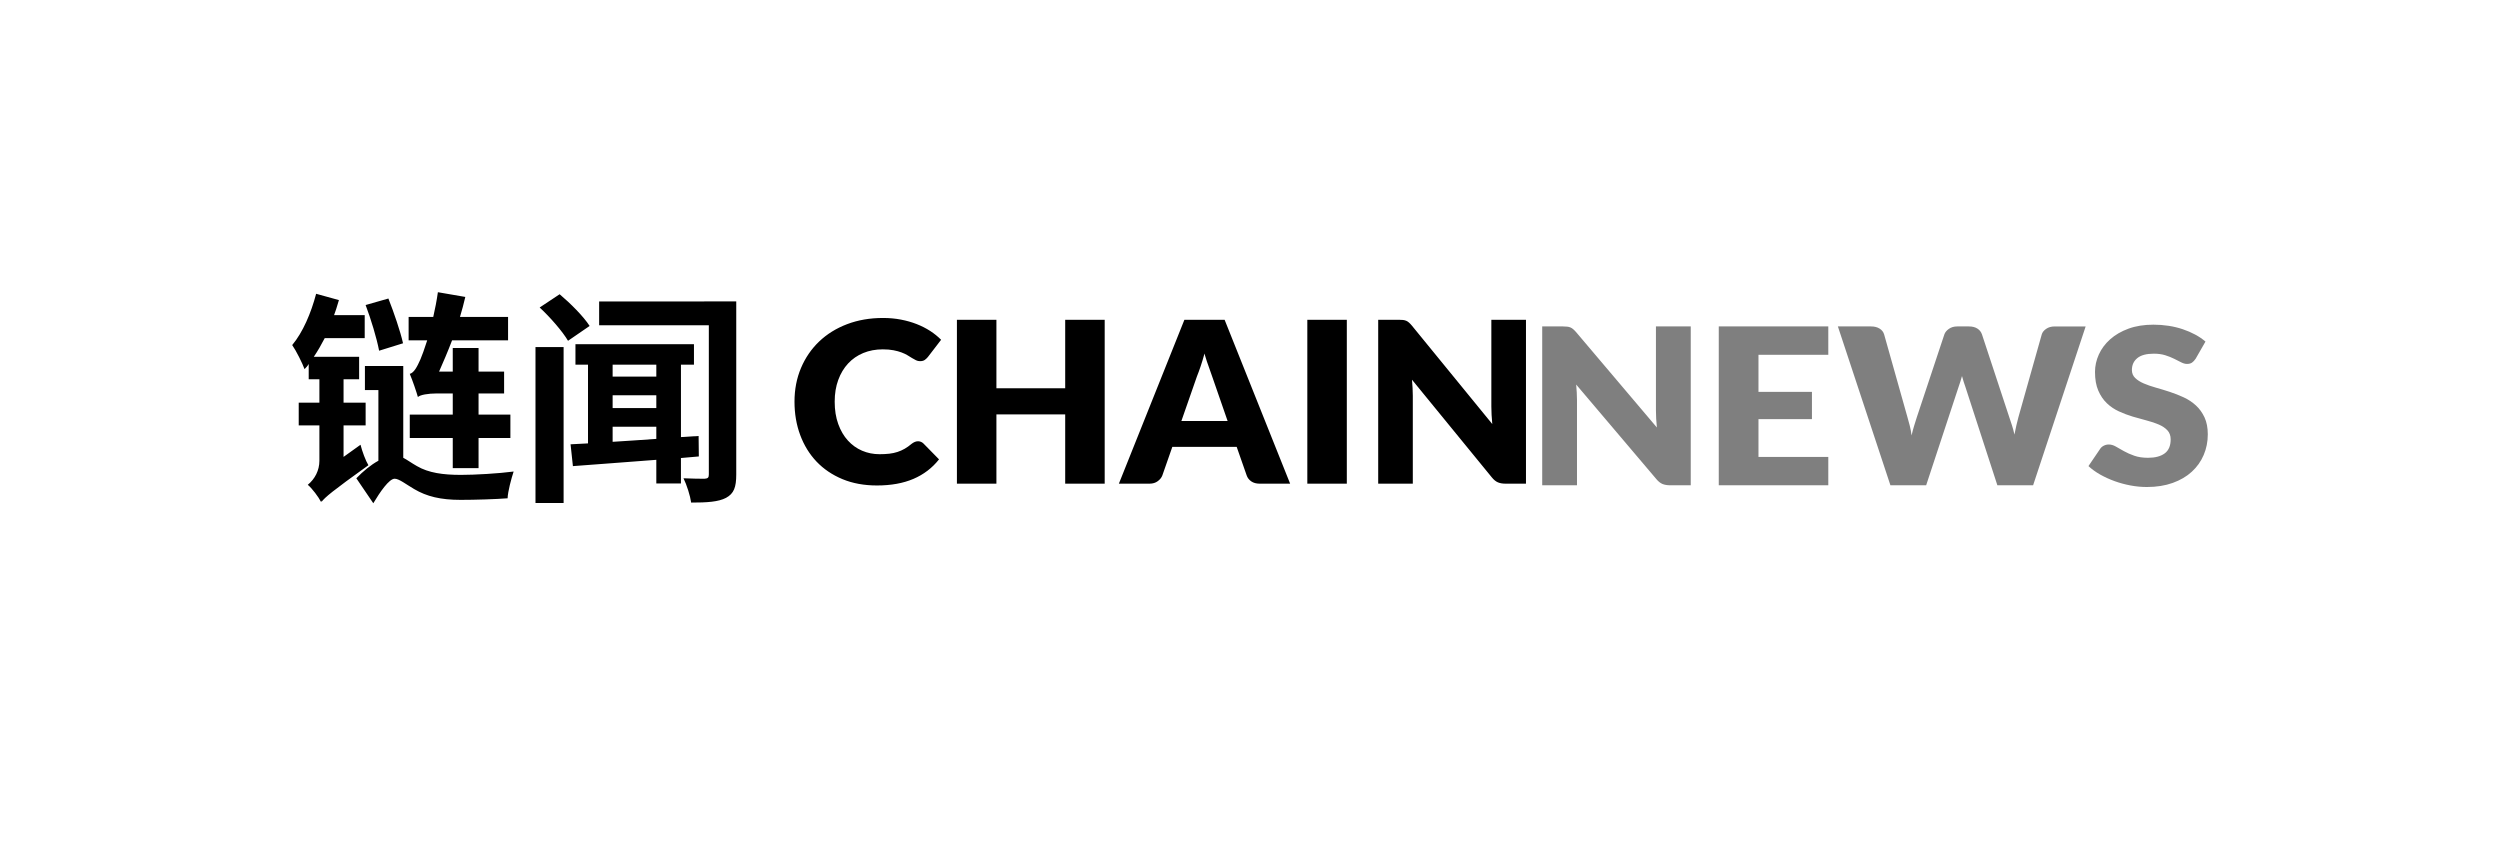 <svg width="154" height="53" viewBox="0 0 154 53" fill="none" xmlns="http://www.w3.org/2000/svg">
<g filter="url(#filter0_d)">
<rect x="2" y="2" width="146" height="45" rx="10" fill="white"/>
</g>
<path d="M27.89 24.237H26.888C26.387 24.237 25.872 24.32 25.743 24.458C25.658 24.153 25.414 23.433 25.242 23.031C25.5 22.962 25.686 22.615 25.901 22.13C25.986 21.936 26.144 21.506 26.316 20.966H25.171V19.524H26.688C26.802 19.026 26.902 18.513 26.974 18L28.663 18.291C28.563 18.707 28.463 19.109 28.334 19.524H31.297V20.966H27.847C27.59 21.645 27.303 22.31 27.046 22.892H27.89V21.437H29.479V22.892H31.053V24.237H29.479V25.54H31.44V26.981H29.479V28.838H27.89V26.981H25.242V25.54H27.89V24.237ZM24.827 21.146L23.353 21.604C23.21 20.841 22.852 19.663 22.522 18.79L23.925 18.389C24.268 19.262 24.655 20.384 24.827 21.146V21.146ZM21.163 28.145L22.208 27.396C22.308 27.798 22.523 28.381 22.694 28.658C20.433 30.279 20.032 30.626 19.803 30.917L19.789 30.834C19.775 30.862 19.775 30.89 19.775 30.917C19.631 30.626 19.216 30.072 18.959 29.864C19.398 29.507 19.675 28.976 19.675 28.382C19.675 28.381 19.675 28.381 19.675 28.381V26.205H18.401V24.805H19.675V23.363H19.016V22.421C18.945 22.546 18.845 22.657 18.759 22.739C18.644 22.407 18.244 21.603 18 21.256C18.658 20.467 19.16 19.288 19.474 18.097L20.877 18.485C20.76 18.898 20.657 19.207 20.544 19.512L20.576 19.413H22.466V20.827H20.004C19.789 21.243 19.575 21.617 19.331 21.977H22.122V23.363H21.163V24.804H22.523V26.204H21.163L21.163 28.145ZM24.841 22.546V28.2C25.084 28.325 25.342 28.519 25.686 28.713C26.401 29.129 27.289 29.253 28.391 29.253C29.249 29.253 30.709 29.17 31.64 29.046C31.497 29.475 31.282 30.279 31.268 30.695C30.552 30.751 29.264 30.792 28.377 30.792C27.145 30.792 26.287 30.584 25.514 30.127C25.013 29.836 24.584 29.489 24.312 29.489C23.968 29.489 23.41 30.307 22.995 31L21.95 29.462C22.379 29.018 22.852 28.63 23.309 28.381V24.029H22.479V22.546H24.841ZM32.986 30.986V21.381H34.718V30.986H32.986ZM33.243 18.942L34.474 18.125C35.147 18.693 35.949 19.497 36.321 20.079L34.99 20.993C34.66 20.425 33.888 19.538 33.243 18.942ZM37.738 26.288V27.216C38.582 27.161 39.498 27.105 40.429 27.036V26.288H37.738ZM40.429 22.463H37.738V23.197H40.429V22.463ZM37.738 24.348V25.137H40.429V24.348H37.738ZM43.048 28.117L41.946 28.214V29.78H40.429V28.325C38.525 28.477 36.707 28.602 35.291 28.713L35.147 27.369C35.477 27.355 35.835 27.327 36.221 27.313V22.462H35.448V21.201H42.748V22.462H41.947V26.925L43.034 26.856L43.048 28.117ZM45.353 18.568V29.226C45.353 30.016 45.209 30.404 44.723 30.668C44.251 30.917 43.549 30.959 42.576 30.959C42.518 30.543 42.304 29.864 42.103 29.462C42.633 29.49 43.22 29.49 43.406 29.49C43.606 29.476 43.664 29.42 43.664 29.227V20.038H36.907V18.569L45.353 18.568ZM56.548 27.181C56.606 27.181 56.663 27.192 56.72 27.213C56.778 27.233 56.833 27.269 56.885 27.32L57.844 28.297C57.424 28.828 56.898 29.229 56.266 29.5C55.634 29.77 54.886 29.905 54.022 29.905C53.23 29.905 52.521 29.775 51.893 29.514C51.266 29.253 50.734 28.892 50.297 28.433C49.861 27.973 49.526 27.428 49.292 26.797C49.058 26.167 48.941 25.482 48.941 24.743C48.941 23.99 49.075 23.298 49.342 22.667C49.609 22.037 49.982 21.493 50.462 21.035C50.942 20.578 51.515 20.222 52.183 19.968C52.851 19.714 53.588 19.587 54.394 19.587C54.786 19.587 55.154 19.621 55.5 19.688C55.846 19.754 56.169 19.847 56.47 19.965C56.77 20.083 57.047 20.224 57.3 20.387C57.553 20.551 57.777 20.733 57.972 20.931L57.157 21.992C57.105 22.056 57.042 22.115 56.971 22.168C56.899 22.221 56.799 22.248 56.67 22.248C56.584 22.248 56.503 22.229 56.427 22.192C56.35 22.156 56.269 22.11 56.183 22.057C56.097 22.004 56.003 21.946 55.901 21.884C55.798 21.822 55.677 21.764 55.536 21.711C55.395 21.658 55.231 21.613 55.042 21.576C54.853 21.539 54.633 21.52 54.38 21.52C53.941 21.52 53.541 21.595 53.178 21.745C52.815 21.896 52.504 22.11 52.244 22.39C51.984 22.67 51.781 23.008 51.636 23.405C51.49 23.802 51.417 24.248 51.417 24.743C51.417 25.26 51.49 25.72 51.636 26.121C51.781 26.523 51.979 26.862 52.23 27.137C52.48 27.411 52.772 27.621 53.106 27.764C53.44 27.907 53.798 27.979 54.18 27.979C54.399 27.979 54.599 27.968 54.781 27.948C54.962 27.927 55.13 27.891 55.285 27.84C55.44 27.789 55.588 27.724 55.729 27.643C55.87 27.562 56.011 27.461 56.154 27.341C56.212 27.295 56.274 27.257 56.341 27.227C56.407 27.197 56.477 27.182 56.548 27.182L56.548 27.181ZM68.049 29.794H65.616V25.525H61.379V29.794H58.946V19.698H61.379V23.918H65.616V19.698H68.049V29.794ZM79.472 29.794H77.597C77.387 29.794 77.214 29.747 77.078 29.652C76.942 29.558 76.848 29.436 76.796 29.288L76.18 27.528H72.215L71.6 29.288C71.552 29.418 71.459 29.534 71.321 29.638C71.182 29.742 71.013 29.794 70.813 29.794H68.923L72.959 19.698H75.436L79.472 29.794ZM72.773 25.934H75.621L74.662 23.169L74.444 22.549C74.388 22.405 74.303 22.148 74.226 21.888L74.197 21.777C74.121 22.058 74.042 22.32 73.961 22.56C73.88 22.8 73.804 23.008 73.732 23.184L72.773 25.934ZM82.964 29.794H80.531V19.698H82.964V29.794ZM86.17 19.698C86.275 19.698 86.364 19.702 86.435 19.711C86.507 19.72 86.571 19.738 86.629 19.763C86.686 19.788 86.741 19.824 86.793 19.871C86.846 19.917 86.906 19.979 86.972 20.058L91.924 26.121C91.905 25.928 91.891 25.739 91.882 25.556C91.872 25.374 91.867 25.202 91.867 25.04V19.698H94V29.794H92.741C92.555 29.794 92.397 29.767 92.268 29.711C92.139 29.656 92.015 29.554 91.896 29.406L86.979 23.391C86.993 23.567 87.005 23.739 87.015 23.907C87.024 24.076 87.029 24.234 87.029 24.382V29.794H84.897V19.698H86.17Z" fill="black"/>
<path opacity="0.5" d="M96.28 20.108C96.386 20.108 96.475 20.113 96.547 20.122C96.619 20.13 96.683 20.147 96.741 20.172C96.799 20.196 96.854 20.231 96.906 20.276C96.959 20.321 97.019 20.381 97.086 20.457L102.064 26.334C102.044 26.146 102.03 25.963 102.02 25.786C102.011 25.609 102.006 25.443 102.006 25.286V20.108H104.15V29.893H102.884C102.697 29.893 102.539 29.866 102.409 29.813C102.279 29.759 102.155 29.661 102.035 29.517L97.093 23.688C97.108 23.858 97.12 24.025 97.129 24.188C97.139 24.352 97.143 24.505 97.143 24.648V29.893H95V20.108H96.28ZM112.623 20.108V21.854H108.322V24.138H111.616V25.817H108.322V28.147H112.623V29.893H105.876V20.108H112.623ZM113.213 20.108H115.256C115.467 20.108 115.643 20.153 115.785 20.243C115.926 20.332 116.019 20.451 116.062 20.599L117.5 25.703C117.548 25.869 117.596 26.045 117.644 26.233C117.692 26.422 117.728 26.618 117.752 26.824C117.8 26.614 117.853 26.416 117.91 26.23C117.967 26.044 118.023 25.868 118.076 25.702L119.773 20.598C119.816 20.473 119.908 20.36 120.05 20.259C120.192 20.159 120.363 20.108 120.564 20.108H121.284C121.495 20.108 121.669 20.152 121.805 20.239C121.942 20.326 122.037 20.446 122.089 20.598L123.772 25.702C123.825 25.859 123.88 26.026 123.938 26.203C123.996 26.38 124.046 26.569 124.089 26.77C124.127 26.573 124.167 26.385 124.208 26.206C124.248 26.027 124.29 25.859 124.333 25.703L125.772 20.599C125.81 20.469 125.902 20.354 126.045 20.256C126.189 20.158 126.362 20.109 126.563 20.109H128.476L125.239 29.894H123.038L121.067 23.829C121.034 23.735 120.999 23.632 120.963 23.52C120.927 23.409 120.892 23.29 120.859 23.165C120.825 23.29 120.79 23.409 120.754 23.52C120.719 23.632 120.684 23.735 120.65 23.829L118.651 29.894H116.45L113.213 20.108ZM135.253 22.096C135.181 22.203 135.105 22.284 135.026 22.338C134.947 22.392 134.845 22.418 134.72 22.418C134.61 22.418 134.491 22.386 134.364 22.321C134.237 22.256 134.093 22.183 133.932 22.103C133.772 22.022 133.588 21.949 133.382 21.884C133.176 21.819 132.941 21.787 132.677 21.787C132.222 21.787 131.883 21.877 131.66 22.059C131.437 22.24 131.325 22.485 131.325 22.794C131.325 22.991 131.393 23.154 131.527 23.284C131.661 23.414 131.837 23.526 132.055 23.62C132.273 23.714 132.523 23.8 132.803 23.879C133.084 23.957 133.37 24.045 133.663 24.141C133.955 24.237 134.242 24.35 134.522 24.48C134.803 24.61 135.052 24.776 135.27 24.977C135.488 25.178 135.664 25.423 135.799 25.712C135.933 26.001 136 26.349 136 26.756C136 27.208 135.916 27.631 135.748 28.025C135.581 28.419 135.337 28.763 135.018 29.056C134.699 29.35 134.306 29.58 133.839 29.748C133.371 29.916 132.84 30 132.245 30C131.919 30 131.587 29.969 131.249 29.906C130.911 29.843 130.584 29.755 130.267 29.641C129.951 29.527 129.653 29.391 129.375 29.235C129.098 29.078 128.855 28.903 128.649 28.711L129.369 27.65C129.421 27.569 129.496 27.504 129.592 27.455C129.688 27.406 129.791 27.381 129.901 27.381C130.045 27.381 130.19 27.424 130.336 27.508C130.482 27.593 130.648 27.687 130.833 27.79C131.017 27.893 131.229 27.988 131.469 28.072C131.709 28.157 131.992 28.2 132.318 28.2C132.759 28.2 133.102 28.109 133.346 27.928C133.591 27.747 133.713 27.459 133.713 27.065C133.713 26.837 133.646 26.651 133.512 26.508C133.378 26.364 133.201 26.246 132.983 26.152C132.765 26.058 132.517 25.975 132.239 25.903C131.96 25.831 131.675 25.752 131.383 25.665C131.09 25.577 130.805 25.47 130.527 25.342C130.248 25.215 130 25.047 129.782 24.839C129.564 24.631 129.388 24.371 129.254 24.059C129.119 23.748 129.052 23.364 129.052 22.908C129.052 22.541 129.132 22.183 129.29 21.834C129.448 21.484 129.681 21.173 129.987 20.9C130.294 20.627 130.671 20.408 131.116 20.245C131.562 20.082 132.073 20 132.649 20C132.97 20 133.283 20.023 133.587 20.07C133.892 20.117 134.181 20.187 134.454 20.279C134.728 20.371 134.983 20.48 135.22 20.608C135.458 20.735 135.67 20.88 135.857 21.041L135.253 22.096Z" fill="black"/>
<defs>
<filter id="filter0_d" x="0" y="0" width="154" height="53" filterUnits="userSpaceOnUse" color-interpolation-filters="sRGB">
<feFlood flood-opacity="0" result="BackgroundImageFix"/>
<feColorMatrix in="SourceAlpha" type="matrix" values="0 0 0 0 0 0 0 0 0 0 0 0 0 0 0 0 0 0 127 0"/>
<feOffset dx="2" dy="2"/>
<feGaussianBlur stdDeviation="2"/>
<feColorMatrix type="matrix" values="0 0 0 0 0 0 0 0 0 0 0 0 0 0 0 0 0 0 0.05 0"/>
<feBlend mode="normal" in2="BackgroundImageFix" result="effect1_dropShadow"/>
<feBlend mode="normal" in="SourceGraphic" in2="effect1_dropShadow" result="shape"/>
</filter>
</defs>
</svg>
